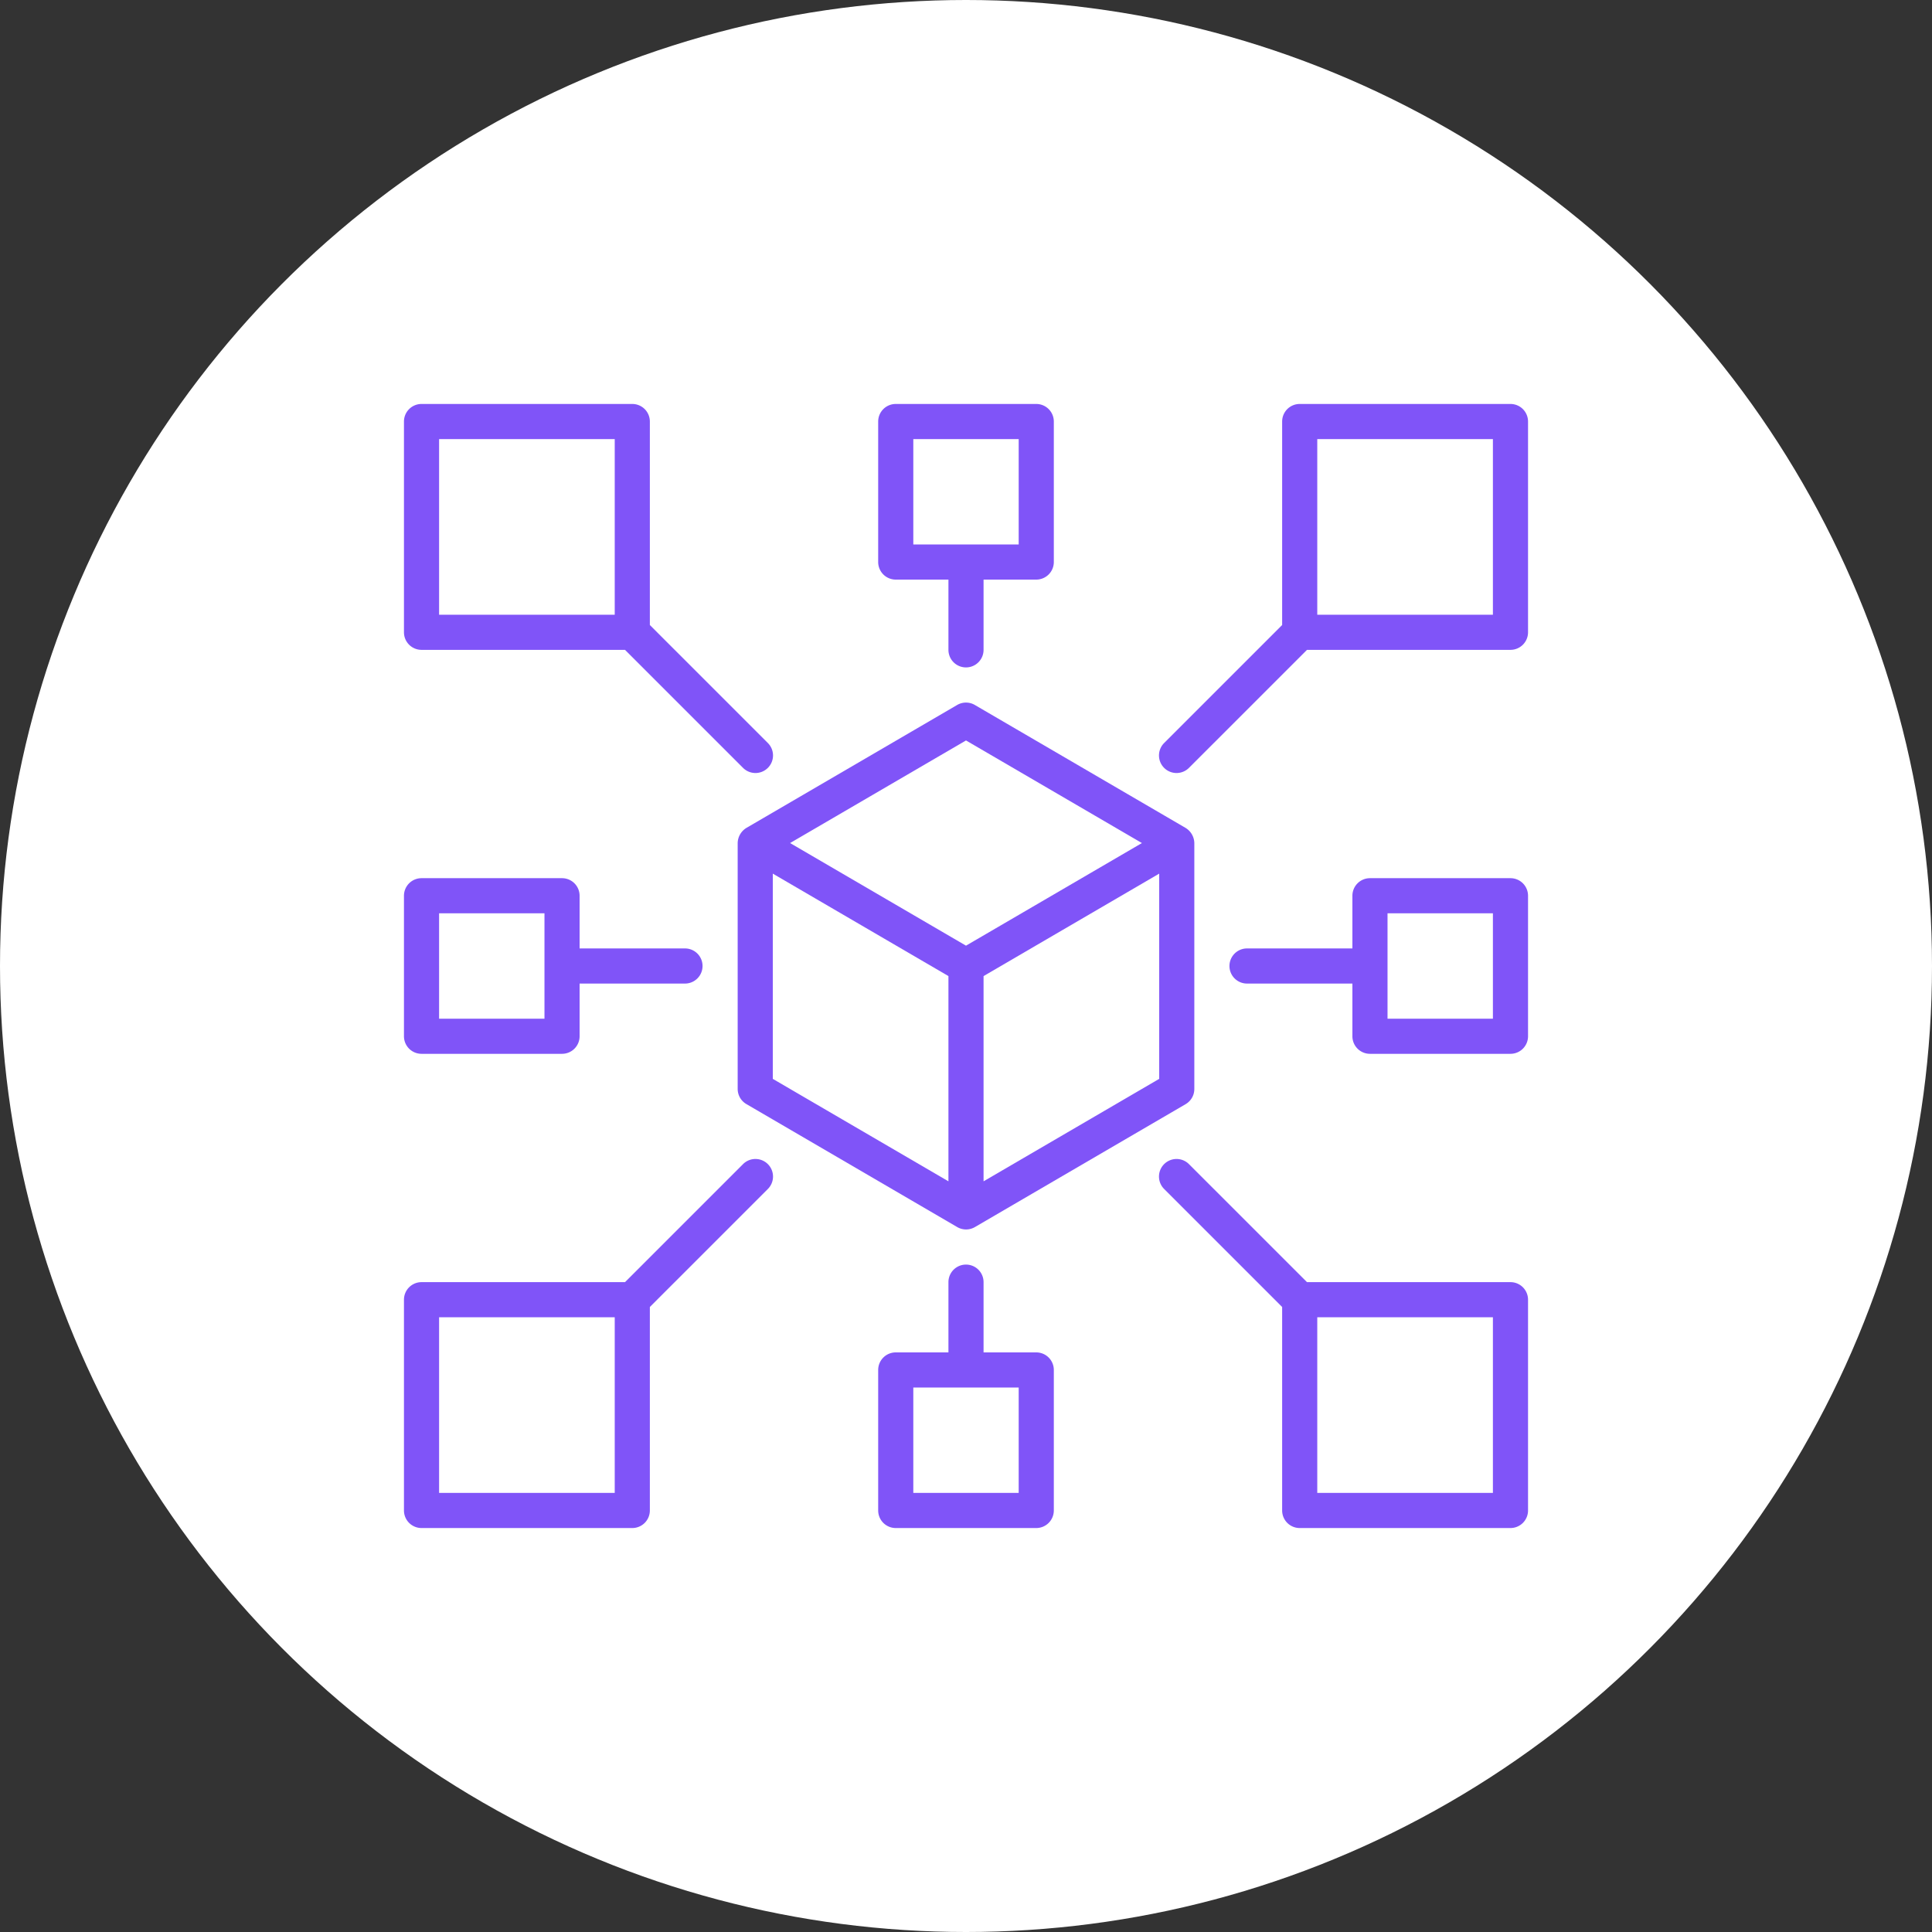 <svg xmlns="http://www.w3.org/2000/svg" width="110" height="110" viewBox="0 0 110 110">
  <rect x="0" y="0" width="110" height="110" fill="#333333" stroke="none"/>
  <g id="_5" data-name="5" transform="translate(-273 -1523)">
    <circle id="Elipse_10573" data-name="Elipse 10573" cx="55" cy="55" r="55" transform="translate(273 1523)" fill="#fff"/>
    <g id="centralized" transform="translate(296 1546)">
      <path id="Trazado_828605" data-name="Trazado 828605" d="M28,10h3v4a1,1,0,0,0,2,0V10h3a1,1,0,0,0,1-1V1a1,1,0,0,0-1-1H28a1,1,0,0,0-1,1V9A1,1,0,0,0,28,10Zm1-8h6V8H29Z" fill="#8054f8"/>
      <path id="Trazado_828606" data-name="Trazado 828606" d="M36,54H33V50a1,1,0,0,0-2,0v4H28a1,1,0,0,0-1,1v8a1,1,0,0,0,1,1h8a1,1,0,0,0,1-1V55A1,1,0,0,0,36,54Zm-1,8H29V56h6Z" fill="#8054f8"/>
      <path id="Trazado_828607" data-name="Trazado 828607" d="M63,0H51a1,1,0,0,0-1,1V12.586l-6.707,6.707a1,1,0,1,0,1.414,1.414L51.414,14H63a1,1,0,0,0,1-1V1A1,1,0,0,0,63,0ZM62,12H52V2H62Z" fill="#8054f8"/>
      <path id="Trazado_828608" data-name="Trazado 828608" d="M31.5,17.136l-12,7A1.037,1.037,0,0,0,19,25V39a1,1,0,0,0,.5.864l12,7a1,1,0,0,0,1.008,0l12-7A1,1,0,0,0,45,39V25a1.038,1.038,0,0,0-.5-.864l-12-7A1,1,0,0,0,31.5,17.136ZM21,26.741l10,5.833V44.259L21,38.426ZM33,44.259V32.574l10-5.833V38.426ZM32,30.842,21.984,25,32,19.158,42.016,25Z" fill="#8054f8"/>
      <path id="Trazado_828609" data-name="Trazado 828609" d="M63,27H55a1,1,0,0,0-1,1v3H48a1,1,0,0,0,0,2h6v3a1,1,0,0,0,1,1h8a1,1,0,0,0,1-1V28A1,1,0,0,0,63,27Zm-1,8H56V29h6Z" fill="#8054f8"/>
      <path id="Trazado_828610" data-name="Trazado 828610" d="M1,37H9a1,1,0,0,0,1-1V33h6a1,1,0,0,0,0-2H10V28a1,1,0,0,0-1-1H1a1,1,0,0,0-1,1v8A1,1,0,0,0,1,37Zm1-8H8v6H2Z" fill="#8054f8"/>
      <path id="Trazado_828611" data-name="Trazado 828611" d="M1,14H12.586l6.707,6.707a1,1,0,1,0,1.414-1.414L14,12.586V1a1,1,0,0,0-1-1H1A1,1,0,0,0,0,1V13A1,1,0,0,0,1,14ZM2,2H12V12H2Z" fill="#8054f8"/>
      <path id="Trazado_828612" data-name="Trazado 828612" d="M63,50H51.414l-6.707-6.707a1,1,0,1,0-1.414,1.414L50,51.414V63a1,1,0,0,0,1,1H63a1,1,0,0,0,1-1V51A1,1,0,0,0,63,50ZM62,62H52V52H62Z" fill="#8054f8"/>
      <path id="Trazado_828613" data-name="Trazado 828613" d="M19.293,43.293,12.586,50H1a1,1,0,0,0-1,1V63a1,1,0,0,0,1,1H13a1,1,0,0,0,1-1V51.414l6.707-6.707a1,1,0,1,0-1.414-1.414ZM12,62H2V52H12Z" fill="#8054f8"/>
    </g>
  </g>
</svg>
